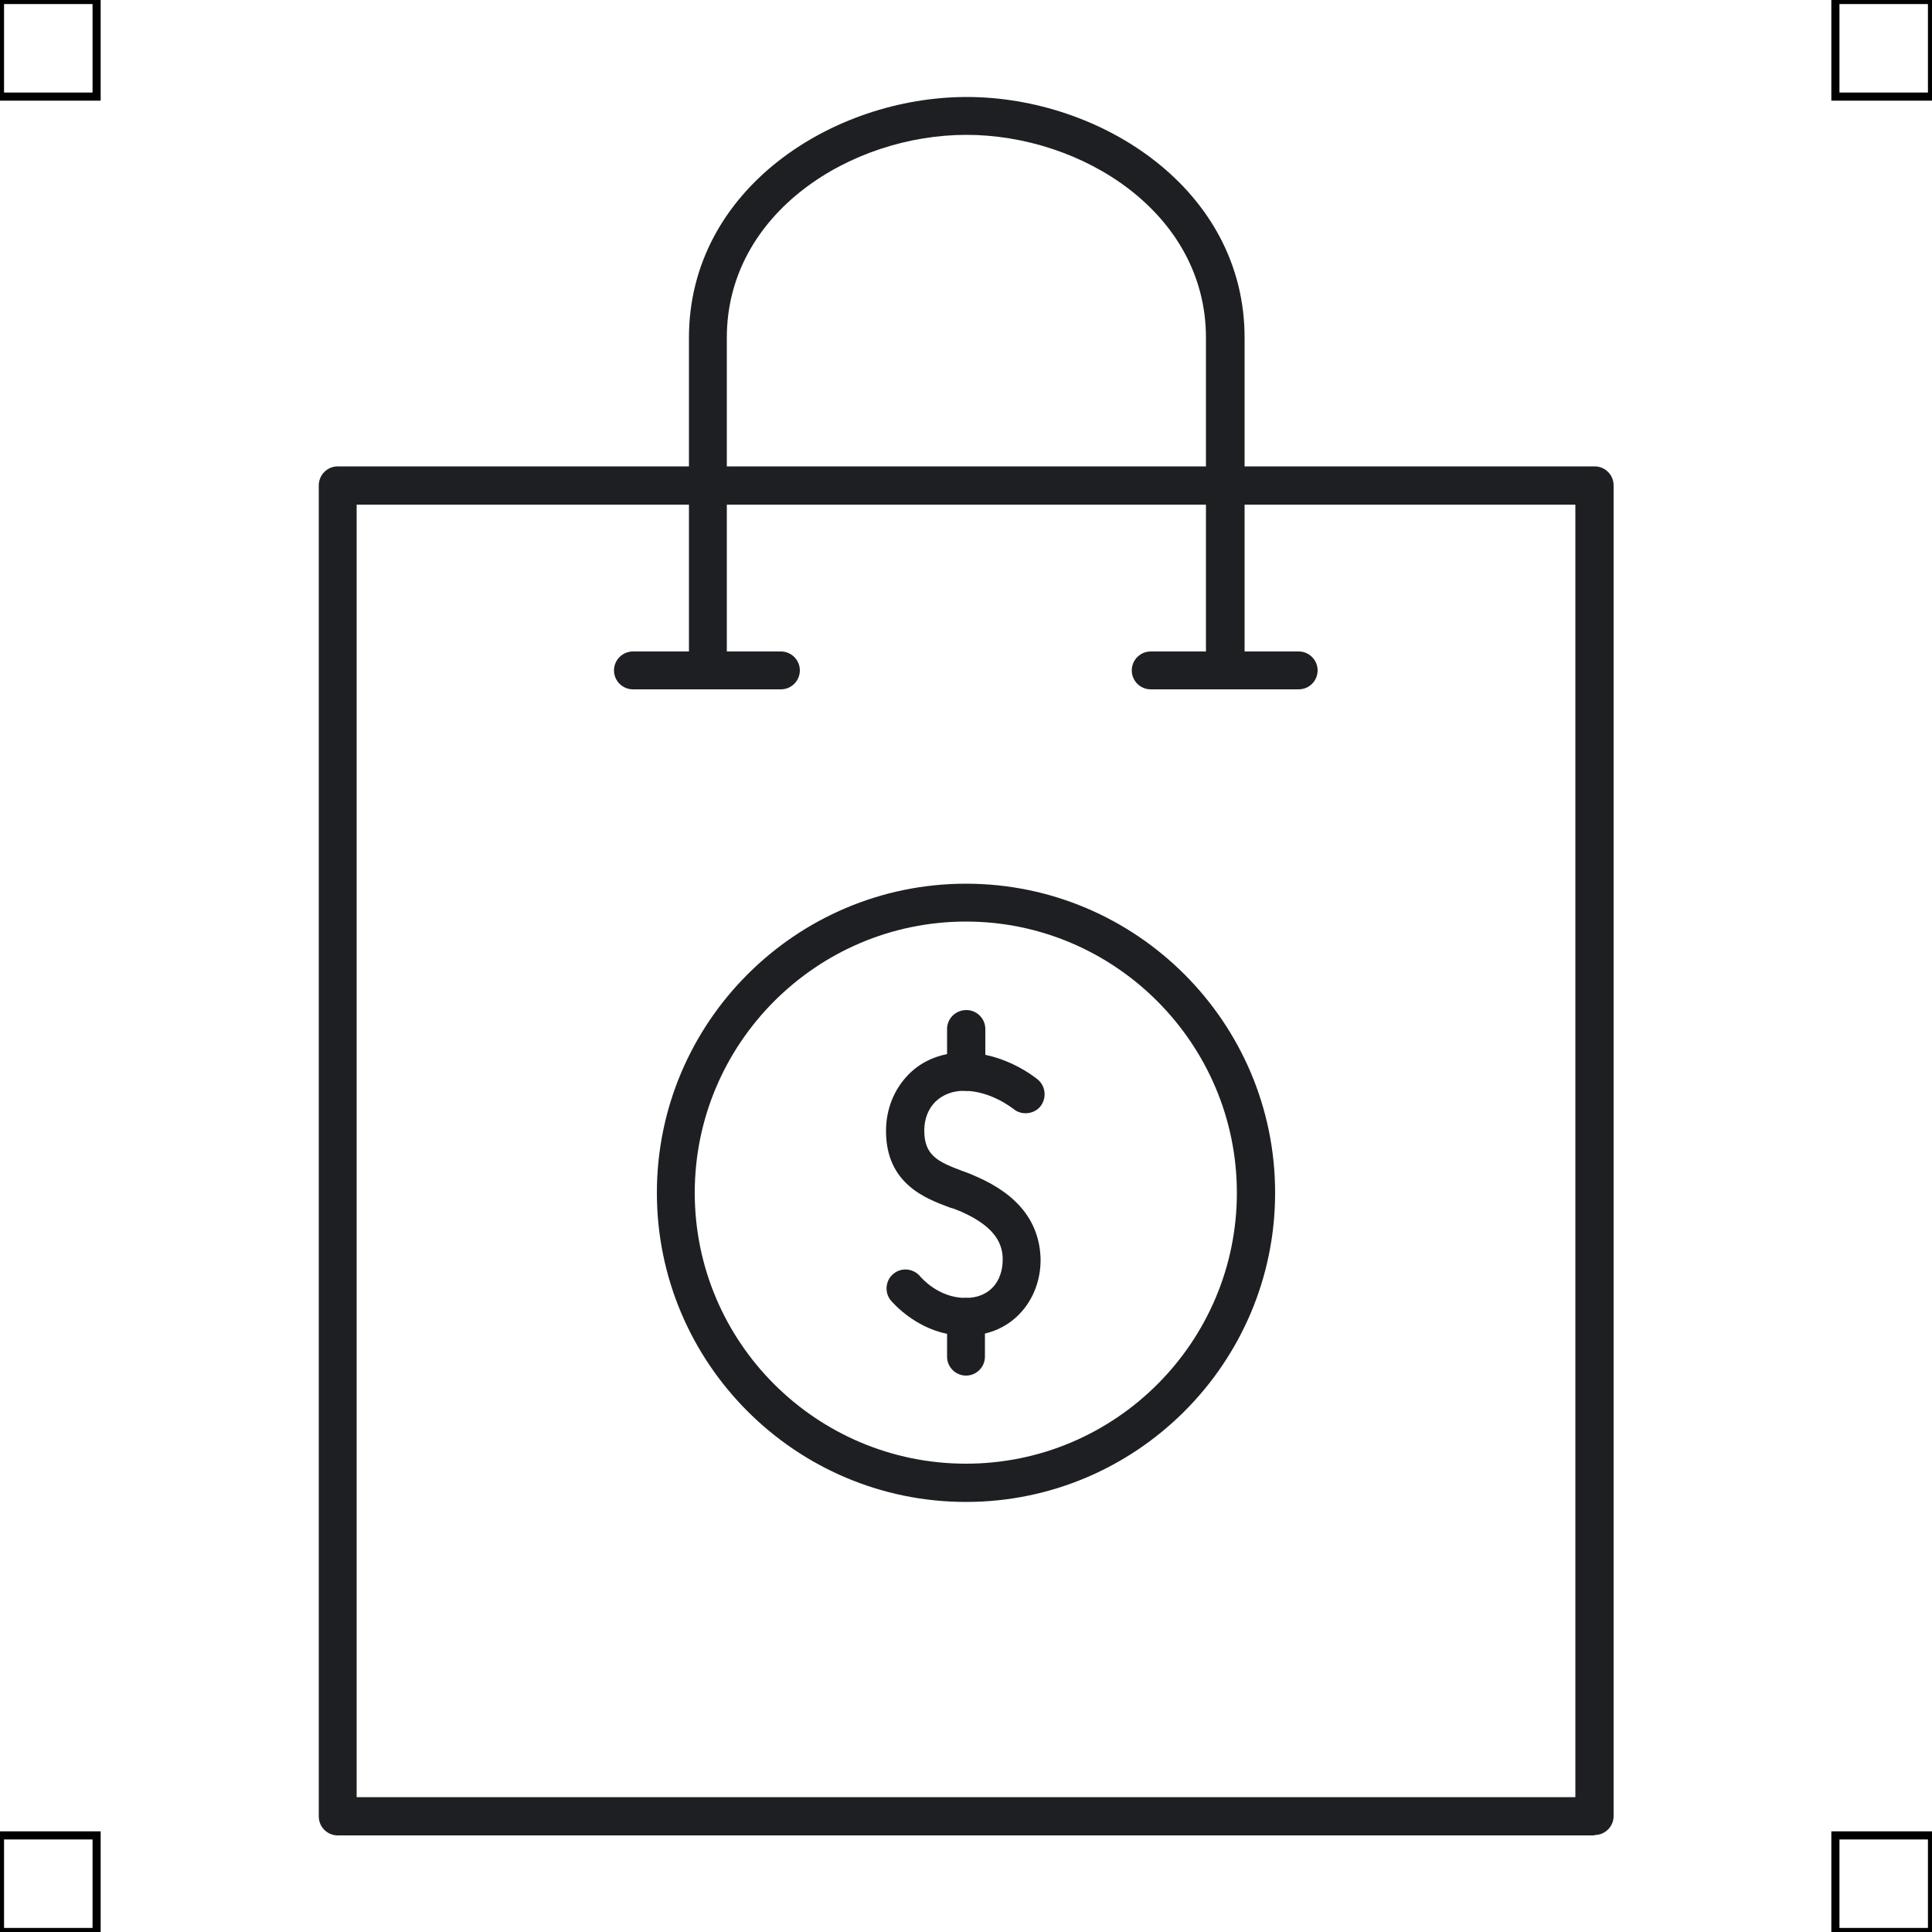 <?xml version="1.0" encoding="UTF-8"?>
<svg xmlns="http://www.w3.org/2000/svg" viewBox="0 0 50 50">
  <defs>
    <style>
      .cls-1 {
        fill: none;
        stroke: #000;
        stroke-miterlimit: 10;
        stroke-width: .21px;
      }

      .cls-2 {
        fill: #1e1f22;
        stroke-width: 0px;
      }
    </style>
  </defs>
  <g id="iconos">
    <g>
      <g>
        <g>
          <path class="cls-2" d="m25,34.57c-1.2,0-1.92-.89-1.95-.92-.17-.21-.13-.53.08-.69.21-.17.52-.13.69.08.02.02.46.55,1.17.55.29,0,.52-.09.69-.26.18-.18.27-.45.27-.73,0-.36-.14-.83-1.07-1.24-.09-.04-.19-.08-.3-.11-.62-.23-1.65-.61-1.65-1.98,0-.57.21-1.08.58-1.46s.88-.57,1.43-.57h0c1.08,0,1.88.67,1.92.7.21.18.23.49.06.7-.17.2-.49.23-.69.06-.02-.01-.58-.47-1.28-.47h0c-.3,0-.55.1-.74.28-.19.19-.29.45-.29.75,0,.65.36.81,1,1.05.12.04.24.09.35.14,1.08.47,1.63,1.18,1.66,2.12.01.55-.19,1.07-.55,1.44-.36.37-.84.56-1.4.56Z"/>
          <path class="cls-2" d="m25,28.23h0c-.27,0-.49-.22-.49-.49v-1.11c0-.27.22-.49.5-.49h0c.27,0,.49.22.49.49v1.11c0,.27-.22.49-.5.49Z"/>
          <path class="cls-2" d="m25,35.6c-.27,0-.49-.22-.49-.49v-1.03c0-.27.22-.49.49-.49s.49.22.49.49v1.03c0,.27-.22.49-.49.49Z"/>
        </g>
        <path class="cls-2" d="m25,38.87c-4.41,0-8-3.59-8-8s3.59-8,8-8,8,3.59,8,8-3.59,8-8,8Zm0-15.02c-3.87,0-7.02,3.15-7.02,7.02s3.15,7.01,7.02,7.01,7.01-3.15,7.01-7.01-3.15-7.02-7.01-7.02Z"/>
      </g>
      <g>
        <path class="cls-2" d="m41.26,47.5H8.74c-.27,0-.49-.22-.49-.49V12.56c0-.27.22-.49.49-.49h32.53c.27,0,.49.22.49.49v34.44c0,.27-.22.49-.49.49Zm-32.03-.99h31.54V13.06H9.23v33.46Z"/>
        <path class="cls-2" d="m31.7,17.84c-.27,0-.49-.22-.49-.49v-8.61c0-3.24-3.22-5.25-6.2-5.25s-6.2,2.01-6.2,5.25v8.61c0,.27-.22.49-.49.49s-.49-.22-.49-.49v-8.61c0-3.85,3.73-6.23,7.19-6.23s7.19,2.38,7.19,6.23v8.61c0,.27-.22.49-.49.49Z"/>
        <path class="cls-2" d="m20.21,17.84h-3.83c-.27,0-.49-.22-.49-.49s.22-.49.49-.49h3.83c.27,0,.49.22.49.49s-.22.49-.49.49Z"/>
        <path class="cls-2" d="m33.61,17.84h-3.83c-.27,0-.49-.22-.49-.49s.22-.49.49-.49h3.83c.27,0,.49.22.49.49s-.22.49-.49.49Z"/>
      </g>
    </g>
  </g>
  <g id="guias">
    <g>
      <rect class="cls-1" x="47.5" y="47.5" width="2.5" height="2.5"/>
      <rect class="cls-1" x="47.5" width="2.5" height="2.5"/>
      <rect class="cls-1" y="47.5" width="2.5" height="2.5"/>
      <rect class="cls-1" width="2.5" height="2.5"/>
    </g>
  </g>
</svg>